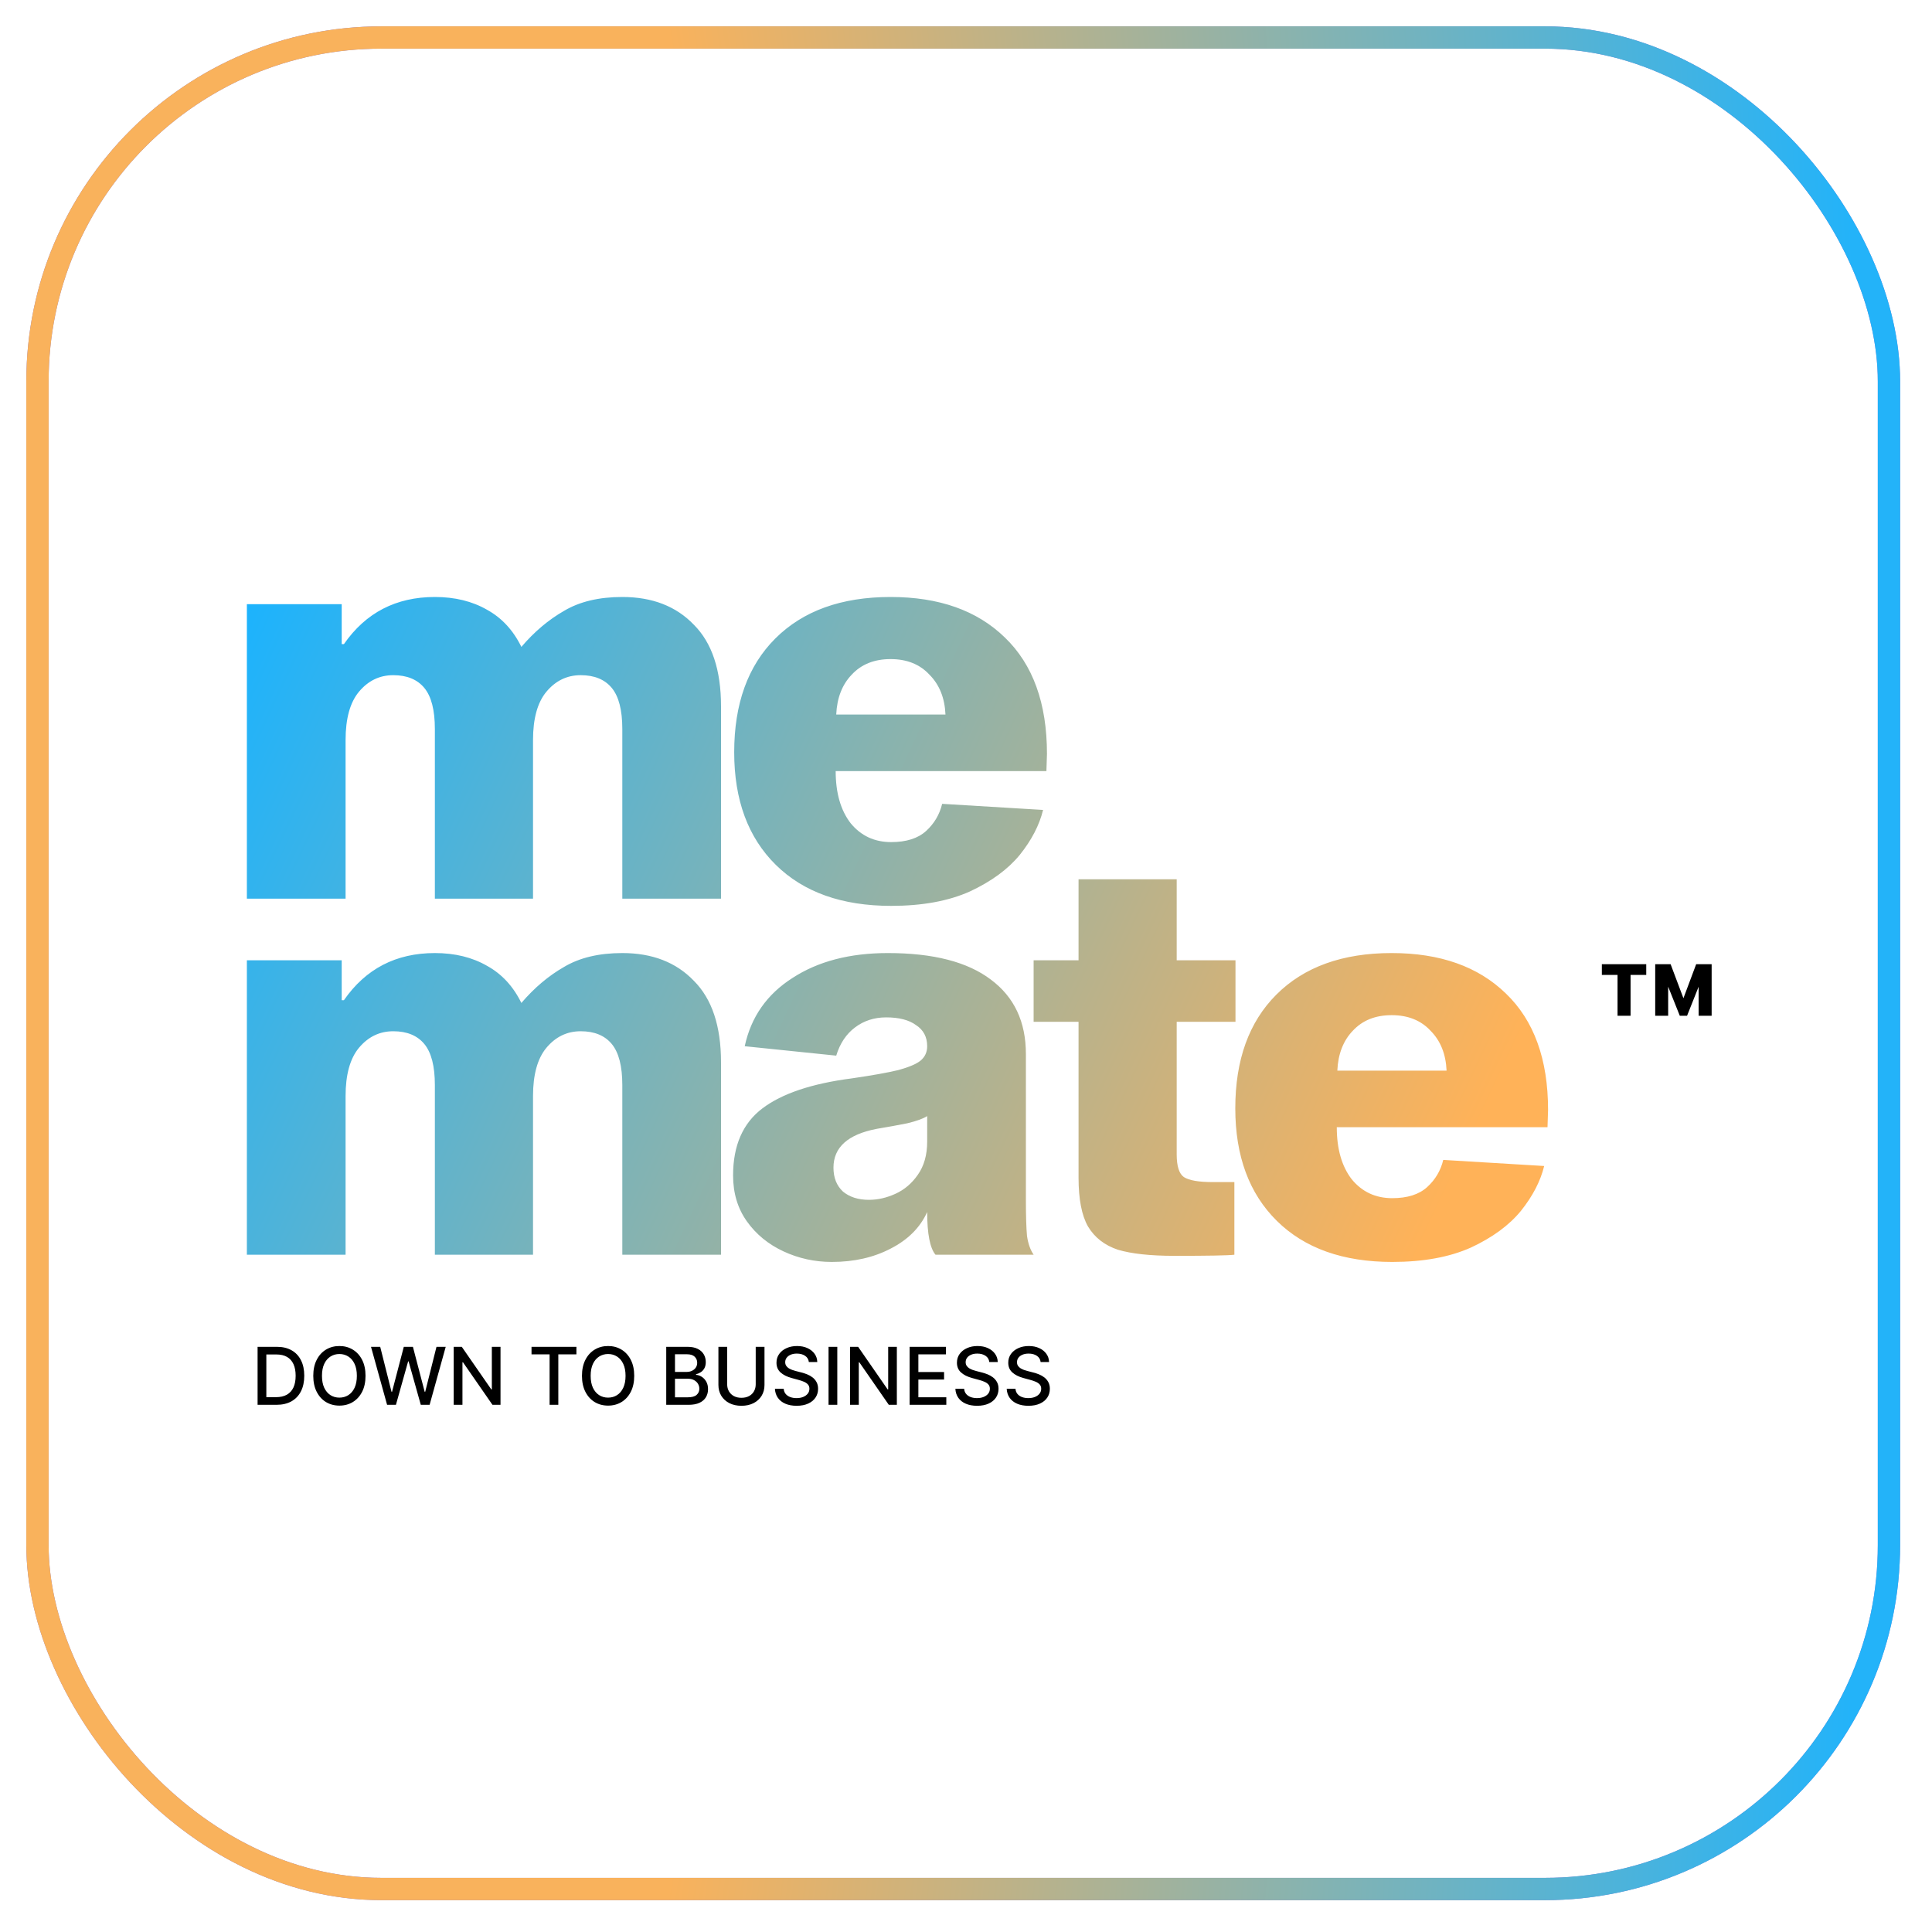 <svg width="293" height="293" viewBox="0 0 293 293" fill="none" xmlns="http://www.w3.org/2000/svg">
<g filter="url(#filter0_d_3543_225945)">
<rect x="5.682" y="1.687" width="280.792" height="280.792" rx="52.161" fill="white"/>
<rect x="5.682" y="1.687" width="280.792" height="280.792" rx="52.161" stroke="#8777D6" stroke-width="3.383"/>
<rect x="5.682" y="1.687" width="280.792" height="280.792" rx="52.161" stroke="url(#paint0_radial_3543_225945)" stroke-width="3.383"/>
<path d="M94.377 86.537C98.918 86.537 102.535 87.938 105.226 90.742C107.973 93.489 109.347 97.61 109.347 103.105V132.288H94.377V106.553C94.377 103.693 93.844 101.619 92.779 100.329C91.713 99.04 90.144 98.395 88.069 98.395C85.994 98.395 84.256 99.236 82.855 100.918C81.509 102.544 80.836 104.983 80.836 108.235V132.288H65.95V106.553C65.95 103.693 65.417 101.619 64.352 100.329C63.287 99.04 61.717 98.395 59.642 98.395C57.568 98.395 55.83 99.236 54.428 100.918C53.082 102.544 52.41 104.983 52.41 108.235V132.288H37.44V87.63H51.821V93.685H52.157C55.465 88.919 60.063 86.537 65.95 86.537C68.978 86.537 71.613 87.181 73.856 88.471C76.098 89.704 77.837 91.583 79.07 94.106C81.032 91.807 83.191 89.985 85.546 88.639C87.901 87.237 90.844 86.537 94.377 86.537ZM158.19 118.832C157.63 121.131 156.452 123.401 154.658 125.644C152.864 127.831 150.341 129.681 147.089 131.195C143.837 132.653 139.856 133.381 135.146 133.381C127.689 133.381 121.858 131.307 117.653 127.158C113.448 123.009 111.346 117.318 111.346 110.085C111.346 102.74 113.42 96.993 117.569 92.844C121.774 88.639 127.605 86.537 135.062 86.537C142.407 86.537 148.182 88.583 152.387 92.676C156.649 96.769 158.779 102.656 158.779 110.337L158.695 112.945H126.736C126.736 116.253 127.493 118.888 129.007 120.85C130.577 122.757 132.623 123.71 135.146 123.71C137.445 123.71 139.211 123.149 140.445 122.028C141.678 120.906 142.491 119.533 142.884 117.907L158.19 118.832ZM135.062 95.956C132.595 95.956 130.633 96.741 129.175 98.311C127.717 99.825 126.932 101.843 126.82 104.366H143.388C143.276 101.843 142.463 99.825 140.95 98.311C139.492 96.741 137.529 95.956 135.062 95.956ZM94.377 140.537C98.918 140.537 102.535 141.938 105.226 144.742C107.973 147.489 109.347 151.61 109.347 157.105V186.288H94.377V160.553C94.377 157.693 93.844 155.619 92.779 154.329C91.713 153.04 90.144 152.395 88.069 152.395C85.994 152.395 84.256 153.236 82.855 154.918C81.509 156.544 80.836 158.983 80.836 162.235V186.288H65.95V160.553C65.95 157.693 65.417 155.619 64.352 154.329C63.287 153.04 61.717 152.395 59.642 152.395C57.568 152.395 55.83 153.236 54.428 154.918C53.082 156.544 52.41 158.983 52.41 162.235V186.288H37.44V141.63H51.821V147.685H52.157C55.465 142.919 60.063 140.537 65.95 140.537C68.978 140.537 71.613 141.181 73.856 142.471C76.098 143.704 77.837 145.583 79.07 148.106C81.032 145.807 83.191 143.985 85.546 142.639C87.901 141.237 90.844 140.537 94.377 140.537ZM141.875 186.288C141.034 185.279 140.613 183.12 140.613 179.812C139.548 182.167 137.698 184.017 135.062 185.363C132.483 186.709 129.512 187.381 126.148 187.381C123.568 187.381 121.129 186.849 118.831 185.783C116.532 184.718 114.682 183.204 113.28 181.242C111.878 179.28 111.177 176.953 111.177 174.261C111.177 169.72 112.663 166.328 115.635 164.085C118.606 161.842 123.12 160.329 129.175 159.544C132.259 159.095 134.614 158.675 136.24 158.282C137.866 157.834 138.987 157.357 139.604 156.852C140.277 156.292 140.613 155.563 140.613 154.666C140.613 153.264 140.052 152.199 138.931 151.47C137.866 150.685 136.352 150.292 134.39 150.292C132.595 150.292 131.025 150.797 129.68 151.806C128.334 152.815 127.381 154.245 126.82 156.095L112.943 154.666C113.897 150.236 116.308 146.788 120.176 144.321C124.045 141.798 128.867 140.537 134.642 140.537C141.538 140.537 146.753 141.882 150.285 144.573C153.817 147.209 155.583 150.965 155.583 155.843V177.962C155.583 180.373 155.639 182.195 155.751 183.429C155.92 184.606 156.256 185.559 156.761 186.288H141.875ZM140.613 165.263C139.996 165.655 138.987 166.019 137.585 166.356C136.184 166.636 134.642 166.917 132.96 167.197C128.586 168.038 126.4 170 126.4 173.084C126.4 174.598 126.876 175.803 127.83 176.7C128.839 177.541 130.156 177.962 131.782 177.962C133.128 177.962 134.474 177.654 135.819 177.037C137.165 176.42 138.286 175.467 139.183 174.177C140.137 172.832 140.613 171.15 140.613 169.131V165.263ZM187.201 175.271V186.288C186.304 186.4 183.276 186.456 178.118 186.456C174.474 186.456 171.614 186.148 169.54 185.531C167.521 184.858 166.007 183.681 164.998 181.999C164.045 180.317 163.568 177.85 163.568 174.598V150.965H156.756V141.63H163.568V129.351H178.454V141.63H187.369V150.965H178.454V171.066C178.454 172.86 178.819 174.009 179.548 174.514C180.333 175.018 181.791 175.271 183.921 175.271H187.201ZM234.185 172.832C233.625 175.131 232.447 177.401 230.653 179.644C228.859 181.831 226.336 183.681 223.084 185.195C219.832 186.653 215.851 187.381 211.141 187.381C203.684 187.381 197.853 185.307 193.648 181.158C189.443 177.009 187.34 171.318 187.34 164.085C187.34 156.74 189.415 150.993 193.564 146.844C197.769 142.639 203.6 140.537 211.057 140.537C218.402 140.537 224.177 142.583 228.382 146.676C232.643 150.769 234.774 156.656 234.774 164.337L234.69 166.945H202.731C202.731 170.253 203.488 172.888 205.002 174.85C206.572 176.757 208.618 177.71 211.141 177.71C213.44 177.71 215.206 177.149 216.44 176.028C217.673 174.906 218.486 173.533 218.879 171.907L234.185 172.832ZM211.057 149.956C208.59 149.956 206.628 150.741 205.17 152.311C203.712 153.825 202.927 155.843 202.815 158.366H219.383C219.271 155.843 218.458 153.825 216.944 152.311C215.487 150.741 213.524 149.956 211.057 149.956Z" fill="url(#paint1_radial_3543_225945)"/>
<path d="M254.75 150.044L251.628 142.228H253.359L255.303 147.389L257.235 142.228H258.966L255.855 150.044H254.75ZM251.023 150.044V142.228H252.988V150.044H251.023ZM257.607 150.044V142.228H259.582V150.044H257.607ZM245.31 150.044V142.908H247.285V150.044H245.31ZM242.931 143.853V142.228H249.664V143.853H242.931Z" fill="black"/>
<path d="M41.913 209.05H39.065V200.254H42.003C42.865 200.254 43.605 200.43 44.223 200.782C44.842 201.131 45.316 201.634 45.645 202.289C45.977 202.942 46.143 203.725 46.143 204.639C46.143 205.555 45.976 206.343 45.641 207.001C45.309 207.66 44.828 208.166 44.198 208.522C43.568 208.874 42.806 209.05 41.913 209.05ZM40.392 207.89H41.84C42.51 207.89 43.066 207.764 43.51 207.512C43.954 207.257 44.286 206.889 44.507 206.408C44.727 205.924 44.837 205.335 44.837 204.639C44.837 203.949 44.727 203.363 44.507 202.882C44.289 202.401 43.964 202.036 43.532 201.787C43.099 201.538 42.563 201.413 41.921 201.413H40.392V207.89ZM55.434 204.652C55.434 205.591 55.263 206.398 54.919 207.074C54.575 207.747 54.104 208.265 53.506 208.629C52.91 208.99 52.233 209.17 51.474 209.17C50.713 209.17 50.033 208.99 49.434 208.629C48.839 208.265 48.369 207.746 48.026 207.07C47.682 206.394 47.51 205.588 47.51 204.652C47.51 203.713 47.682 202.907 48.026 202.234C48.369 201.558 48.839 201.04 49.434 200.679C50.033 200.315 50.713 200.133 51.474 200.133C52.233 200.133 52.91 200.315 53.506 200.679C54.104 201.04 54.575 201.558 54.919 202.234C55.263 202.907 55.434 203.713 55.434 204.652ZM54.12 204.652C54.12 203.936 54.004 203.333 53.772 202.844C53.543 202.351 53.228 201.979 52.827 201.727C52.429 201.472 51.978 201.345 51.474 201.345C50.968 201.345 50.515 201.472 50.117 201.727C49.719 201.979 49.404 202.351 49.172 202.844C48.943 203.333 48.829 203.936 48.829 204.652C48.829 205.368 48.943 205.972 49.172 206.464C49.404 206.954 49.719 207.326 50.117 207.581C50.515 207.833 50.968 207.959 51.474 207.959C51.978 207.959 52.429 207.833 52.827 207.581C53.228 207.326 53.543 206.954 53.772 206.464C54.004 205.972 54.12 205.368 54.12 204.652ZM58.705 209.05L56.266 200.254H57.661L59.375 207.066H59.457L61.239 200.254H62.622L64.404 207.07H64.486L66.196 200.254H67.596L65.152 209.05H63.816L61.965 202.461H61.896L60.045 209.05H58.705ZM75.906 200.254V209.05H74.686L70.215 202.599H70.133V209.05H68.806V200.254H70.034L74.51 206.713H74.591V200.254H75.906ZM80.609 201.396V200.254H87.416V201.396H84.672V209.05H83.349V201.396H80.609ZM96.183 204.652C96.183 205.591 96.011 206.398 95.668 207.074C95.324 207.747 94.853 208.265 94.255 208.629C93.659 208.99 92.982 209.17 92.223 209.17C91.462 209.17 90.782 208.99 90.183 208.629C89.588 208.265 89.118 207.746 88.774 207.07C88.431 206.394 88.259 205.588 88.259 204.652C88.259 203.713 88.431 202.907 88.774 202.234C89.118 201.558 89.588 201.04 90.183 200.679C90.782 200.315 91.462 200.133 92.223 200.133C92.982 200.133 93.659 200.315 94.255 200.679C94.853 201.04 95.324 201.558 95.668 202.234C96.011 202.907 96.183 203.713 96.183 204.652ZM94.869 204.652C94.869 203.936 94.753 203.333 94.521 202.844C94.292 202.351 93.977 201.979 93.576 201.727C93.178 201.472 92.727 201.345 92.223 201.345C91.716 201.345 91.264 201.472 90.866 201.727C90.468 201.979 90.153 202.351 89.921 202.844C89.692 203.333 89.578 203.936 89.578 204.652C89.578 205.368 89.692 205.972 89.921 206.464C90.153 206.954 90.468 207.326 90.866 207.581C91.264 207.833 91.716 207.959 92.223 207.959C92.727 207.959 93.178 207.833 93.576 207.581C93.977 207.326 94.292 206.954 94.521 206.464C94.753 205.972 94.869 205.368 94.869 204.652ZM101.039 209.05V200.254H104.26C104.884 200.254 105.401 200.357 105.811 200.563C106.22 200.766 106.526 201.042 106.73 201.392C106.933 201.738 107.035 202.129 107.035 202.564C107.035 202.931 106.967 203.24 106.833 203.492C106.698 203.741 106.518 203.942 106.292 204.093C106.068 204.242 105.822 204.351 105.553 204.42V204.506C105.845 204.52 106.13 204.614 106.408 204.789C106.688 204.961 106.92 205.206 107.103 205.524C107.287 205.841 107.378 206.228 107.378 206.683C107.378 207.133 107.272 207.537 107.06 207.894C106.851 208.25 106.528 208.532 106.09 208.741C105.652 208.947 105.092 209.05 104.41 209.05H101.039ZM102.366 207.912H104.282C104.917 207.912 105.373 207.789 105.647 207.542C105.922 207.296 106.06 206.988 106.06 206.619C106.06 206.341 105.99 206.086 105.849 205.854C105.709 205.622 105.509 205.438 105.248 205.3C104.99 205.163 104.684 205.094 104.329 205.094H102.366V207.912ZM102.366 204.059H104.144C104.442 204.059 104.71 204.002 104.947 203.887C105.188 203.773 105.378 203.612 105.519 203.406C105.662 203.197 105.733 202.951 105.733 202.667C105.733 202.304 105.606 201.999 105.351 201.753C105.096 201.506 104.705 201.383 104.179 201.383H102.366V204.059ZM114.609 200.254H115.94V206.039C115.94 206.655 115.796 207.2 115.507 207.675C115.217 208.148 114.811 208.52 114.287 208.792C113.763 209.061 113.149 209.196 112.444 209.196C111.743 209.196 111.13 209.061 110.606 208.792C110.082 208.52 109.675 208.148 109.386 207.675C109.097 207.2 108.952 206.655 108.952 206.039V200.254H110.28V205.932C110.28 206.33 110.367 206.683 110.542 206.992C110.719 207.302 110.97 207.545 111.293 207.723C111.617 207.897 112 207.985 112.444 207.985C112.891 207.985 113.276 207.897 113.6 207.723C113.926 207.545 114.175 207.302 114.347 206.992C114.522 206.683 114.609 206.33 114.609 205.932V200.254ZM122.667 202.564C122.622 202.158 122.433 201.843 122.101 201.619C121.768 201.393 121.35 201.28 120.846 201.28C120.486 201.28 120.174 201.337 119.91 201.452C119.647 201.564 119.442 201.718 119.296 201.916C119.153 202.11 119.081 202.332 119.081 202.582C119.081 202.791 119.13 202.971 119.227 203.123C119.327 203.274 119.458 203.402 119.618 203.505C119.781 203.605 119.956 203.69 120.142 203.758C120.328 203.824 120.507 203.879 120.679 203.922L121.538 204.145C121.819 204.214 122.106 204.307 122.401 204.424C122.696 204.541 122.97 204.696 123.222 204.888C123.474 205.08 123.677 205.317 123.831 205.601C123.989 205.884 124.068 206.224 124.068 206.619C124.068 207.117 123.939 207.559 123.681 207.946C123.426 208.333 123.055 208.637 122.569 208.861C122.085 209.084 121.499 209.196 120.812 209.196C120.153 209.196 119.584 209.091 119.103 208.882C118.622 208.673 118.245 208.377 117.973 207.993C117.701 207.607 117.551 207.149 117.522 206.619H118.854C118.879 206.937 118.982 207.202 119.163 207.413C119.346 207.622 119.579 207.778 119.863 207.882C120.149 207.982 120.463 208.032 120.803 208.032C121.179 208.032 121.512 207.973 121.804 207.856C122.099 207.736 122.331 207.569 122.5 207.358C122.669 207.143 122.753 206.892 122.753 206.606C122.753 206.345 122.679 206.132 122.53 205.966C122.384 205.8 122.185 205.662 121.933 205.554C121.684 205.445 121.402 205.349 121.087 205.266L120.048 204.982C119.343 204.791 118.785 204.509 118.372 204.136C117.963 203.764 117.758 203.272 117.758 202.659C117.758 202.152 117.896 201.71 118.171 201.332C118.445 200.954 118.818 200.66 119.287 200.451C119.757 200.239 120.287 200.133 120.876 200.133C121.472 200.133 121.997 200.238 122.453 200.447C122.911 200.656 123.272 200.944 123.535 201.31C123.799 201.674 123.936 202.092 123.947 202.564H122.667ZM126.981 200.254V209.05H125.654V200.254H126.981ZM136.013 200.254V209.05H134.793L130.322 202.599H130.241V209.05H128.914V200.254H130.142L134.617 206.713H134.699V200.254H136.013ZM137.949 209.05V200.254H143.464V201.396H139.276V204.076H143.176V205.214H139.276V207.907H143.515V209.05H137.949ZM150.034 202.564C149.988 202.158 149.799 201.843 149.467 201.619C149.135 201.393 148.717 201.28 148.213 201.28C147.852 201.28 147.54 201.337 147.277 201.452C147.013 201.564 146.809 201.718 146.663 201.916C146.519 202.11 146.448 202.332 146.448 202.582C146.448 202.791 146.497 202.971 146.594 203.123C146.694 203.274 146.824 203.402 146.985 203.505C147.148 203.605 147.323 203.69 147.509 203.758C147.695 203.824 147.874 203.879 148.046 203.922L148.905 204.145C149.185 204.214 149.473 204.307 149.768 204.424C150.063 204.541 150.336 204.696 150.588 204.888C150.84 205.08 151.044 205.317 151.198 205.601C151.356 205.884 151.434 206.224 151.434 206.619C151.434 207.117 151.306 207.559 151.048 207.946C150.793 208.333 150.422 208.637 149.935 208.861C149.452 209.084 148.866 209.196 148.179 209.196C147.52 209.196 146.95 209.091 146.469 208.882C145.988 208.673 145.612 208.377 145.34 207.993C145.068 207.607 144.917 207.149 144.889 206.619H146.22C146.246 206.937 146.349 207.202 146.53 207.413C146.713 207.622 146.946 207.778 147.23 207.882C147.516 207.982 147.829 208.032 148.17 208.032C148.545 208.032 148.879 207.973 149.171 207.856C149.466 207.736 149.698 207.569 149.867 207.358C150.036 207.143 150.12 206.892 150.12 206.606C150.12 206.345 150.046 206.132 149.897 205.966C149.751 205.8 149.552 205.662 149.3 205.554C149.051 205.445 148.769 205.349 148.454 205.266L147.414 204.982C146.71 204.791 146.152 204.509 145.739 204.136C145.33 203.764 145.125 203.272 145.125 202.659C145.125 202.152 145.262 201.71 145.537 201.332C145.812 200.954 146.184 200.66 146.654 200.451C147.124 200.239 147.653 200.133 148.243 200.133C148.839 200.133 149.364 200.238 149.82 200.447C150.278 200.656 150.638 200.944 150.902 201.31C151.165 201.674 151.303 202.092 151.314 202.564H150.034ZM157.818 202.564C157.772 202.158 157.583 201.843 157.251 201.619C156.919 201.393 156.501 201.28 155.997 201.28C155.636 201.28 155.324 201.337 155.06 201.452C154.797 201.564 154.592 201.718 154.446 201.916C154.303 202.11 154.232 202.332 154.232 202.582C154.232 202.791 154.28 202.971 154.378 203.123C154.478 203.274 154.608 203.402 154.768 203.505C154.932 203.605 155.106 203.69 155.292 203.758C155.479 203.824 155.658 203.879 155.829 203.922L156.688 204.145C156.969 204.214 157.257 204.307 157.552 204.424C157.847 204.541 158.12 204.696 158.372 204.888C158.624 205.08 158.827 205.317 158.982 205.601C159.139 205.884 159.218 206.224 159.218 206.619C159.218 207.117 159.089 207.559 158.832 207.946C158.577 208.333 158.206 208.637 157.719 208.861C157.235 209.084 156.65 209.196 155.962 209.196C155.304 209.196 154.734 209.091 154.253 208.882C153.772 208.673 153.395 208.377 153.123 207.993C152.851 207.607 152.701 207.149 152.672 206.619H154.004C154.03 206.937 154.133 207.202 154.313 207.413C154.496 207.622 154.73 207.778 155.013 207.882C155.3 207.982 155.613 208.032 155.954 208.032C156.329 208.032 156.663 207.973 156.955 207.856C157.25 207.736 157.481 207.569 157.65 207.358C157.819 207.143 157.904 206.892 157.904 206.606C157.904 206.345 157.829 206.132 157.68 205.966C157.534 205.8 157.335 205.662 157.083 205.554C156.834 205.445 156.552 205.349 156.237 205.266L155.198 204.982C154.494 204.791 153.935 204.509 153.523 204.136C153.113 203.764 152.909 203.272 152.909 202.659C152.909 202.152 153.046 201.71 153.321 201.332C153.596 200.954 153.968 200.66 154.438 200.451C154.907 200.239 155.437 200.133 156.027 200.133C156.622 200.133 157.148 200.238 157.603 200.447C158.061 200.656 158.422 200.944 158.685 201.31C158.949 201.674 159.086 202.092 159.098 202.564H157.818Z" fill="black"/>
</g>
<defs>
<filter id="filter0_d_3543_225945" x="-0.009" y="-0.004" width="292.174" height="292.175" filterUnits="userSpaceOnUse" color-interpolation-filters="sRGB">
<feFlood flood-opacity="0" result="BackgroundImageFix"/>
<feColorMatrix in="SourceAlpha" type="matrix" values="0 0 0 0 0 0 0 0 0 0 0 0 0 0 0 0 0 0 127 0" result="hardAlpha"/>
<feOffset dy="4"/>
<feGaussianBlur stdDeviation="2"/>
<feComposite in2="hardAlpha" operator="out"/>
<feColorMatrix type="matrix" values="0 0 0 0 0 0 0 0 0 0 0 0 0 0 0 0 0 0 0.25 0"/>
<feBlend mode="normal" in2="BackgroundImageFix" result="effect1_dropShadow_3543_225945"/>
<feBlend mode="normal" in="SourceGraphic" in2="effect1_dropShadow_3543_225945" result="shape"/>
</filter>
<radialGradient id="paint0_radial_3543_225945" cx="0" cy="0" r="1" gradientUnits="userSpaceOnUse" gradientTransform="translate(7.374 141.866) scale(277.409 882.933)">
<stop offset="0.375" stop-color="#F9B25C"/>
<stop offset="1" stop-color="#23B3F9"/>
</radialGradient>
<radialGradient id="paint1_radial_3543_225945" cx="0" cy="0" r="1" gradientUnits="userSpaceOnUse" gradientTransform="translate(35.001 89.626) rotate(25.299) scale(203.664 2233.32)">
<stop stop-color="#1AB3FF"/>
<stop offset="1" stop-color="#FFB258"/>
</radialGradient>
</defs>
</svg>
